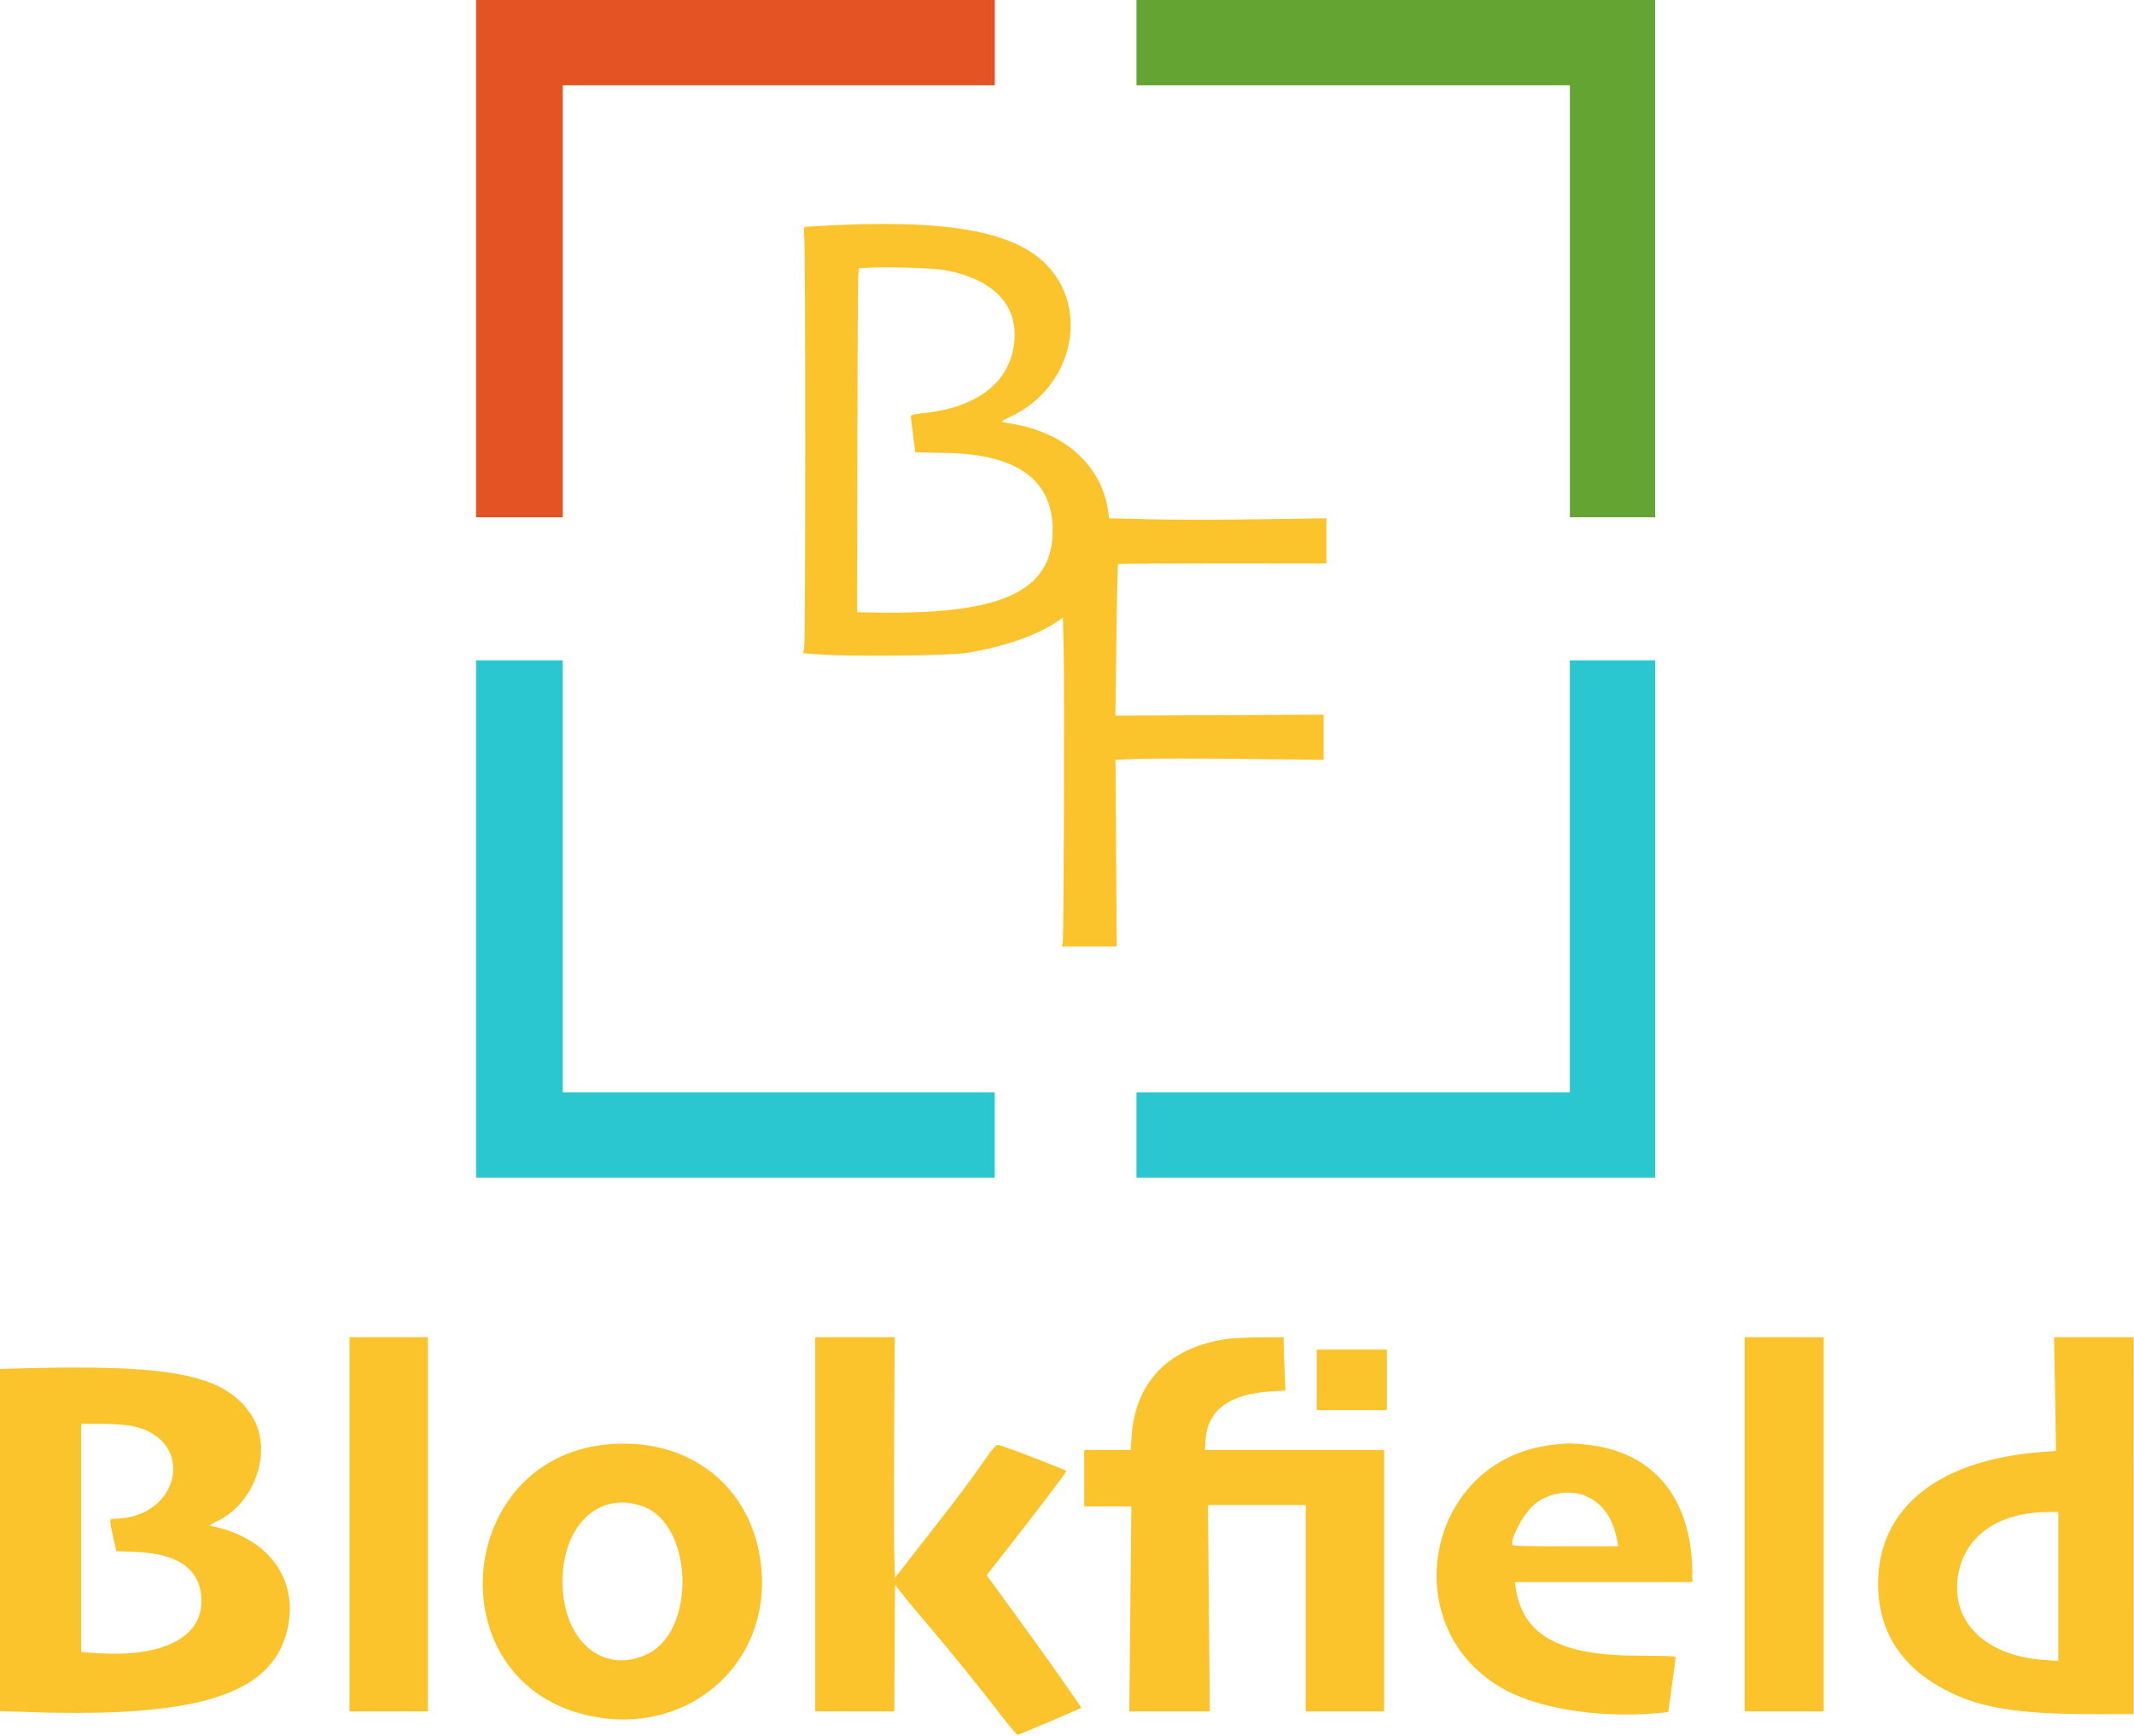 <svg id="svg" version="1.1" xmlns="http://www.w3.org/2000/svg" xmlns:xlink="http://www.w3.org/1999/xlink" width="400" height="325.467" viewBox="0, 0, 400,325.467"><g id="svgg"><path id="path0" d="M89.233 172.276 L 89.233 220.761 137.847 220.761 L 186.460 220.761 186.460 212.766 L 186.460 204.771 145.970 204.771 L 105.480 204.771 105.480 164.281 L 105.480 123.791 97.357 123.791 L 89.233 123.791 89.233 172.276 M294.262 164.281 L 294.262 204.771 253.643 204.771 L 213.024 204.771 213.024 212.766 L 213.024 220.761 261.638 220.761 L 310.251 220.761 310.251 172.276 L 310.251 123.791 302.257 123.791 L 294.262 123.791 294.262 164.281 " stroke="none" fill="#2bc7d0" fill-rule="evenodd"></path><path id="path1" d="M213.024 7.995 L 213.024 15.990 253.643 15.990 L 294.262 15.990 294.262 56.480 L 294.262 96.970 302.257 96.970 L 310.251 96.970 310.251 48.485 L 310.251 0.000 261.638 0.000 L 213.024 0.000 213.024 7.995 " stroke="none" fill="#63a433" fill-rule="evenodd"></path><path id="path2" d="M154.610 42.310 C 152.766 42.411,151.105 42.508,150.919 42.524 C 150.653 42.547,150.620 42.986,150.764 44.552 C 151.005 47.164,150.998 119.390,150.756 121.121 L 150.571 122.449 153.364 122.669 C 158.909 123.105,177.740 122.932,181.044 122.414 C 187.757 121.363,194.189 119.185,197.838 116.726 L 199.226 115.791 199.374 121.919 C 199.548 129.163,199.396 175.696,199.195 176.725 L 199.056 177.434 204.185 177.434 L 209.315 177.434 209.202 159.939 L 209.089 142.443 213.277 142.271 C 215.580 142.176,224.357 142.176,232.781 142.271 L 248.098 142.444 248.098 138.211 L 248.098 133.978 228.585 134.067 L 209.071 134.156 209.251 120.025 C 209.349 112.253,209.494 105.830,209.572 105.751 C 209.650 105.673,218.467 105.618,229.164 105.628 L 248.614 105.647 248.614 101.402 L 248.614 97.158 236.002 97.348 C 229.065 97.453,219.902 97.453,215.639 97.349 L 207.887 97.159 207.730 95.968 C 206.598 87.382,199.673 81.059,189.620 79.431 C 187.356 79.064,187.359 79.083,189.362 78.144 C 202.334 72.059,204.713 55.115,193.660 47.529 C 186.816 42.832,174.643 41.205,154.610 42.310 M177.169 50.647 C 186.399 52.391,191.006 57.344,190.071 64.518 C 189.107 71.916,182.936 76.505,172.598 77.512 C 171.199 77.648,170.729 77.790,170.729 78.077 C 170.729 78.287,170.919 79.885,171.151 81.627 L 171.573 84.794 177.405 84.908 C 190.677 85.166,197.289 89.955,197.314 99.328 C 197.346 110.963,187.699 115.342,163.183 114.818 L 160.666 114.765 160.707 84.268 C 160.730 67.495,160.799 52.994,160.860 52.043 L 160.971 50.315 162.433 50.207 C 165.757 49.963,175.009 50.239,177.169 50.647 M65.506 285.751 L 65.506 320.825 72.856 320.825 L 80.206 320.825 80.206 285.751 L 80.206 250.677 72.856 250.677 L 65.506 250.677 65.506 285.751 M152.805 285.751 L 152.805 320.825 160.217 320.825 L 167.629 320.825 167.696 308.964 L 167.763 297.102 169.402 299.175 C 170.304 300.315,172.552 303.013,174.399 305.170 C 177.985 309.356,184.338 317.232,188.128 322.187 C 189.400 323.849,190.578 325.210,190.747 325.210 C 191.003 325.210,202.382 320.385,202.674 320.152 C 202.787 320.062,194.969 309.025,189.132 301.035 L 184.942 295.301 189.131 289.946 C 195.275 282.091,199.872 276.024,199.866 275.779 C 199.860 275.554,188.186 271.052,187.171 270.883 C 186.676 270.801,186.188 271.365,183.881 274.684 C 182.392 276.827,179.392 280.862,177.215 283.649 C 175.038 286.436,172.021 290.306,170.510 292.248 L 167.763 295.779 167.625 291.732 C 167.549 289.506,167.538 279.358,167.600 269.181 L 167.712 250.677 160.258 250.677 L 152.805 250.677 152.805 285.751 M229.643 251.051 C 219.003 252.705,212.828 259.094,212.113 269.191 L 211.926 271.825 207.575 271.825 L 203.224 271.825 203.224 277.112 L 203.224 282.398 207.642 282.398 L 212.061 282.398 211.869 301.612 L 211.678 320.825 219.227 320.825 L 226.776 320.825 226.596 301.483 L 226.416 282.141 235.581 282.141 L 244.745 282.141 244.745 301.483 L 244.745 320.825 252.095 320.825 L 259.446 320.825 259.446 296.325 L 259.446 271.825 242.648 271.825 L 225.851 271.825 225.974 269.910 C 226.327 264.407,230.402 261.348,238.040 260.853 L 240.954 260.664 240.787 257.024 C 240.696 255.023,240.620 252.776,240.620 252.031 L 240.619 250.677 236.170 250.702 C 233.723 250.717,230.786 250.873,229.643 251.051 M327.015 285.751 L 327.015 320.825 334.429 320.825 L 341.844 320.825 341.844 285.751 L 341.844 250.677 334.429 250.677 L 327.015 250.677 327.015 285.751 M385.203 261.341 L 385.381 272.006 382.835 272.193 C 363.340 273.624,352.031 282.683,352.031 296.868 C 352.031 305.889,356.446 312.689,365.142 317.066 C 371.440 320.235,378.528 321.341,392.530 321.341 L 399.916 321.341 399.922 286.009 L 399.928 250.677 392.476 250.677 L 385.024 250.677 385.203 261.341 M246.809 258.672 L 246.809 264.346 253.385 264.346 L 259.961 264.346 259.961 258.672 L 259.961 252.998 253.385 252.998 L 246.809 252.998 246.809 258.672 M2.901 256.543 L 0.000 256.626 0.000 288.697 L 0.000 320.768 5.867 320.961 C 37.003 321.987,50.709 317.688,53.753 305.938 C 56.224 296.403,50.587 288.369,39.857 286.132 C 39.119 285.978,39.147 285.948,40.760 285.154 C 48.156 281.517,51.301 271.332,46.971 265.040 C 41.858 257.607,32.051 255.717,2.901 256.543 M24.631 267.304 C 36.862 269.644,34.030 284.635,21.341 284.715 C 20.471 284.721,20.467 284.826,21.224 288.201 L 21.803 290.780 25.537 290.930 C 33.659 291.258,37.785 294.400,37.755 300.237 C 37.719 307.161,30.143 310.808,17.730 309.876 L 15.216 309.688 15.216 288.306 L 15.216 266.925 18.933 266.925 C 21.132 266.925,23.459 267.079,24.631 267.304 M113.604 270.799 C 85.358 273.664,81.899 314.334,109.304 321.364 C 128.098 326.186,144.610 312.490,142.682 293.680 C 141.144 278.681,129.126 269.224,113.604 270.799 M291.299 270.821 C 266.493 273.431,260.900 306.887,283.500 317.474 C 290.278 320.649,301.116 322.084,311.023 321.118 L 312.698 320.954 313.398 315.925 C 313.783 313.159,314.103 310.780,314.109 310.638 C 314.116 310.472,311.612 310.380,307.092 310.380 C 292.352 310.380,285.428 306.555,284.103 297.679 L 283.940 296.583 300.577 296.583 L 317.215 296.583 317.215 295.154 C 317.215 280.834,309.935 272.010,297.118 270.794 C 294.129 270.511,294.247 270.510,291.299 270.821 M297.228 280.445 C 300.375 281.758,302.385 284.635,303.141 288.910 L 303.312 289.877 293.371 289.877 C 285.221 289.877,283.430 289.815,283.430 289.531 C 283.430 287.803,285.492 283.983,287.358 282.256 C 289.872 279.929,294.121 279.149,297.228 280.445 M120.608 282.435 C 129.928 285.918,130.500 305.629,121.410 310.051 C 113.126 314.080,105.462 307.618,105.437 296.583 C 105.412 285.858,112.379 279.360,120.608 282.435 M385.816 297.395 L 385.816 311.361 383.274 311.194 C 372.337 310.477,365.782 304.238,366.973 295.677 C 368.019 288.158,374.313 283.555,383.688 283.453 L 385.816 283.430 385.816 297.395 " stroke="none" fill="#fcc42c" fill-rule="evenodd"></path><path id="path3" d="M89.233 48.485 L 89.233 96.970 97.357 96.970 L 105.480 96.970 105.480 56.480 L 105.480 15.990 145.970 15.990 L 186.460 15.990 186.460 7.995 L 186.460 0.000 137.847 0.000 L 89.233 0.000 89.233 48.485 " stroke="none" fill="#e45324" fill-rule="evenodd"></path><path id="path4" d="" stroke="none" fill="#c49098" fill-rule="evenodd"></path></g></svg>